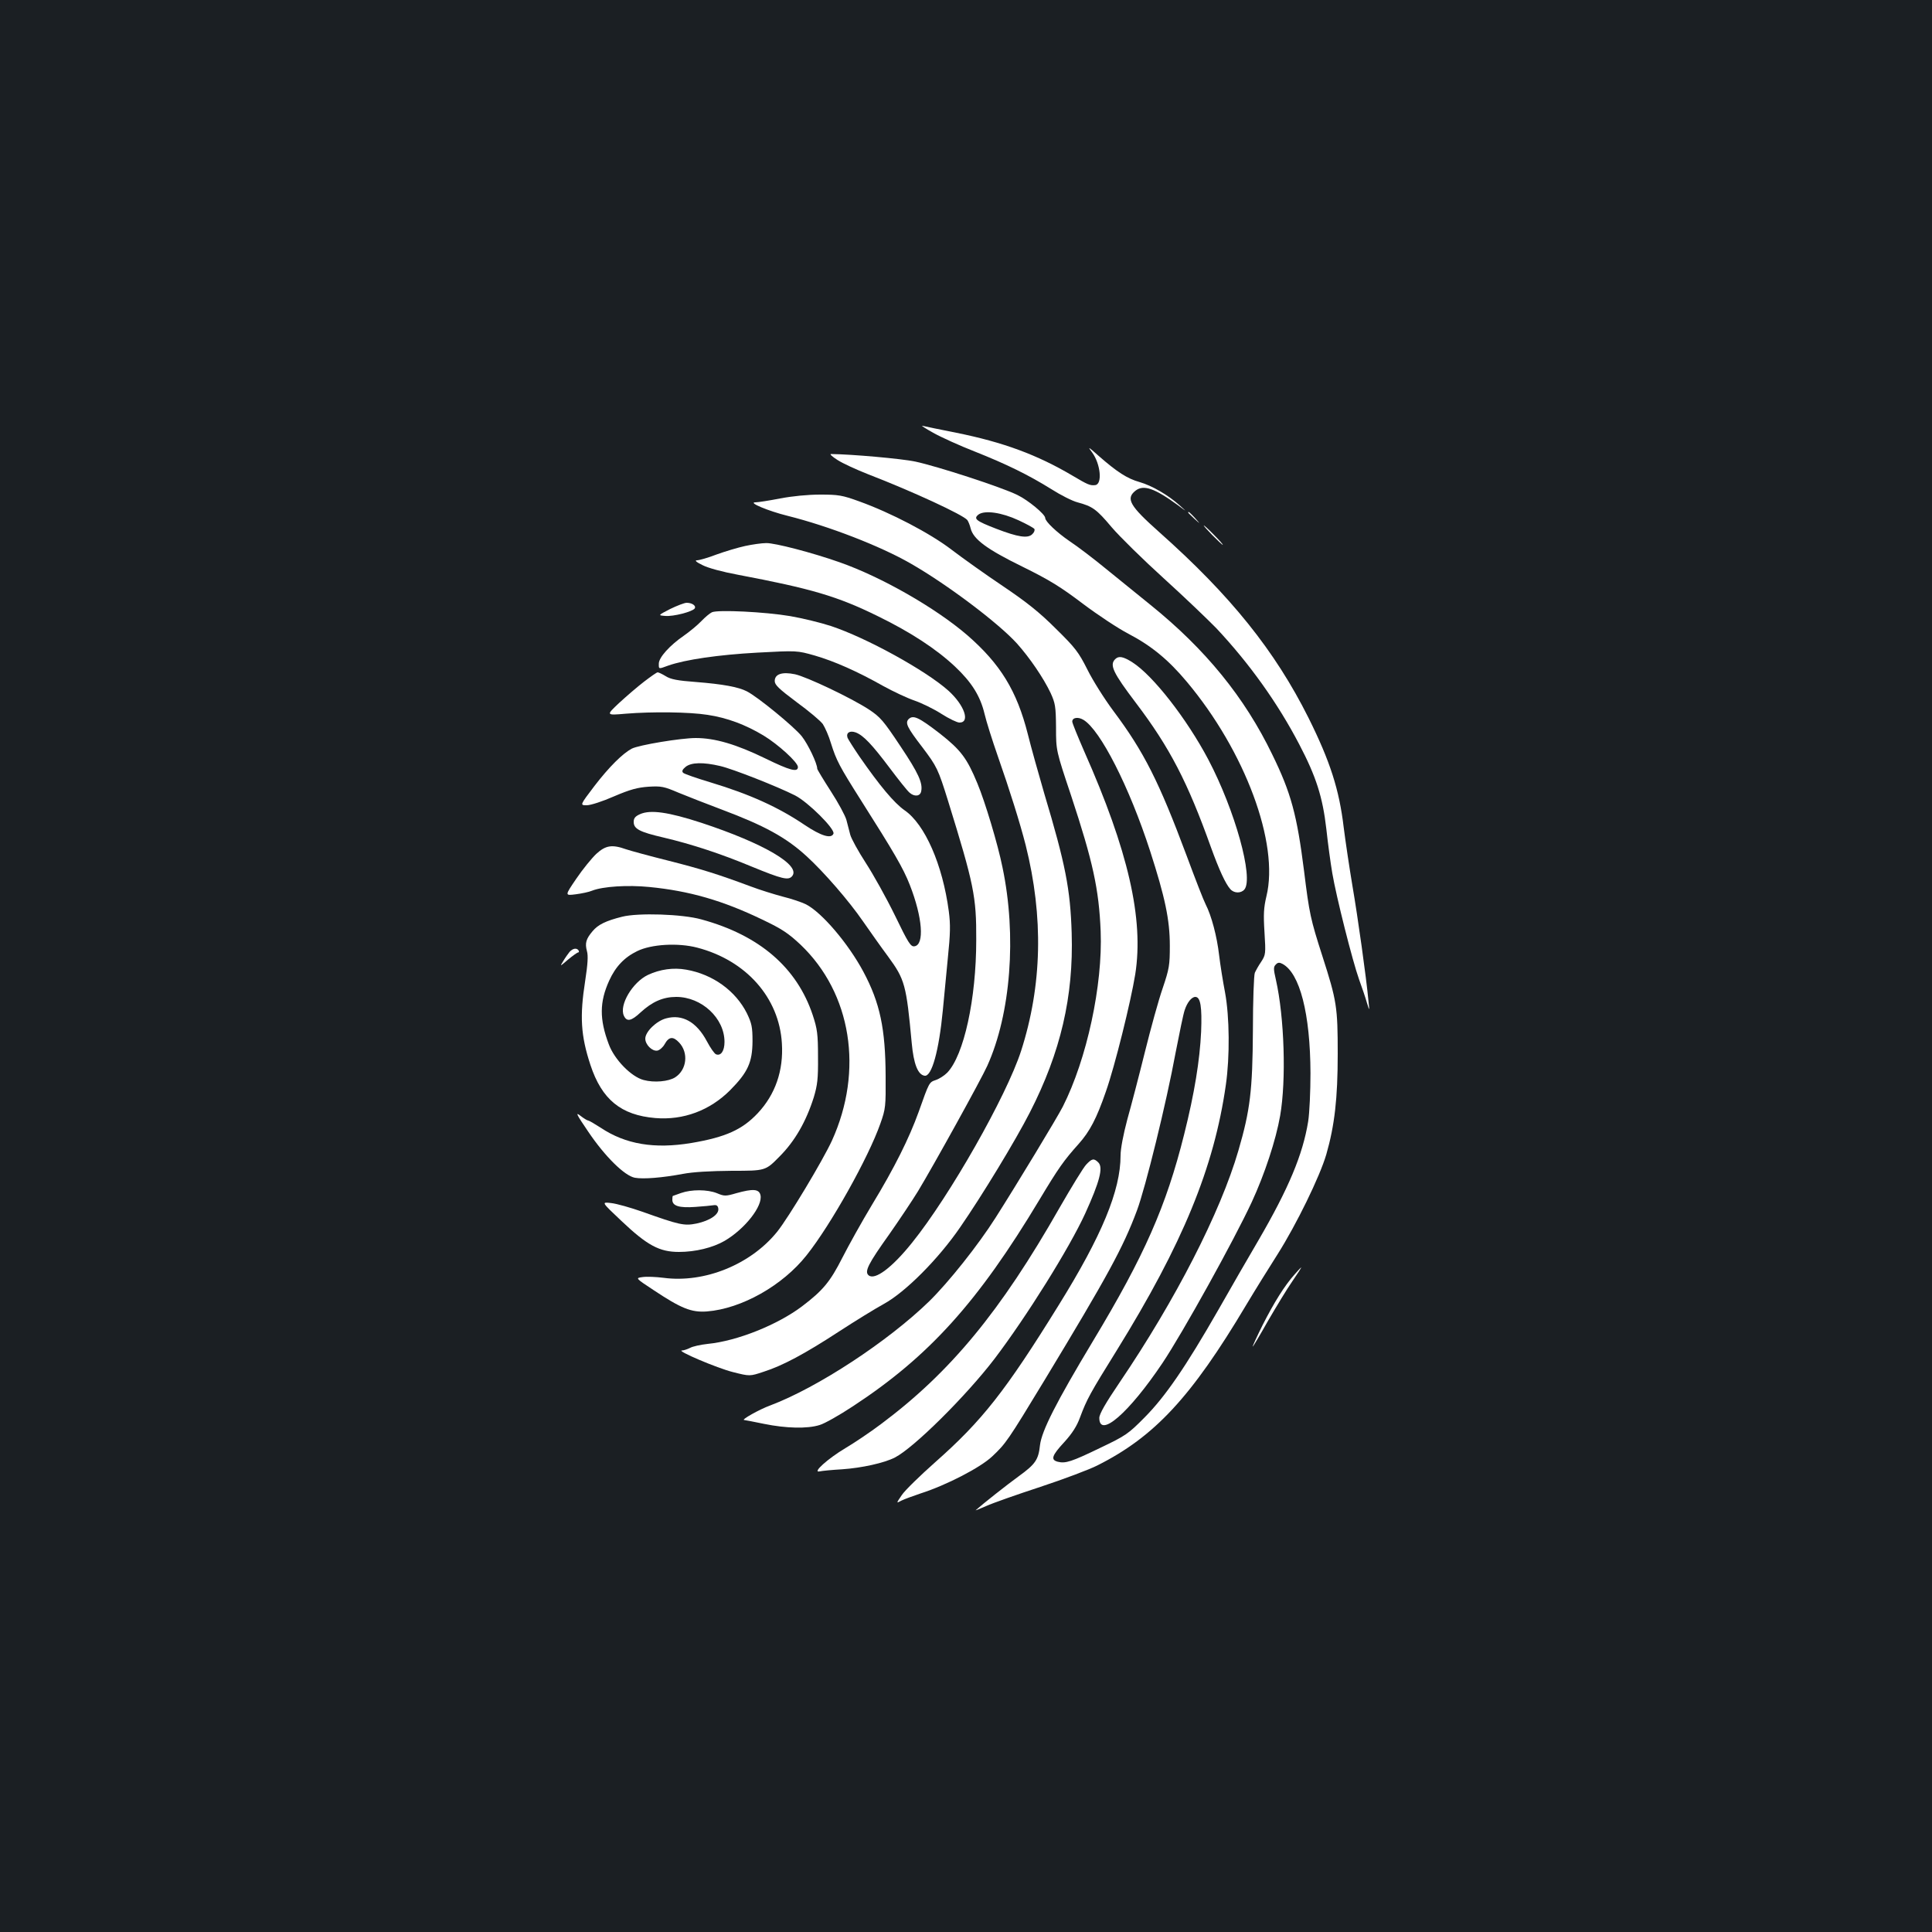 <?xml version="1.0" standalone="no"?>
<!DOCTYPE svg PUBLIC "-//W3C//DTD SVG 20010904//EN"
 "http://www.w3.org/TR/2001/REC-SVG-20010904/DTD/svg10.dtd">
<svg version="1.0" xmlns="http://www.w3.org/2000/svg"
 width="1000pt" height="1000pt" viewBox="0 0 1000 1000"
 preserveAspectRatio="xMidYMid meet">
<rect width="100%" height="100%" fill="#1b1f23"/>
<g transform="translate(0,1000) scale(0.1,-0.1)"
fill="#ffffff" stroke="none">
<path d="M4830 7760 c41 -23 138 -67 215 -97 166 -66 278 -121 397 -195 47
-30 108 -61 135 -68 78 -21 98 -35 177 -129 41 -48 162 -167 269 -264 106 -96
228 -213 272 -258 172 -183 319 -389 430 -602 87 -166 121 -272 140 -437 8
-74 22 -178 31 -230 20 -119 104 -453 139 -551 15 -41 33 -94 40 -119 14 -45
14 -45 8 10 -11 120 -55 433 -83 596 -16 95 -36 230 -45 301 -23 195 -70 342
-182 567 -174 348 -404 634 -772 961 -154 137 -175 174 -124 215 42 33 99 13
220 -75 48 -36 48 -36 8 0 -58 52 -141 101 -207 120 -64 18 -116 52 -211 135
-55 49 -59 51 -34 18 44 -60 54 -166 15 -169 -26 -3 -39 3 -115 48 -184 109
-360 174 -603 223 -85 17 -164 33 -175 36 -11 3 14 -13 55 -36z"/>
<path d="M4335 7619 c26 -17 98 -50 159 -74 228 -88 492 -210 513 -237 5 -7
13 -26 17 -43 14 -56 84 -108 268 -198 142 -70 198 -105 313 -192 77 -58 183
-128 235 -155 117 -61 207 -134 303 -249 302 -360 479 -837 412 -1110 -14 -59
-16 -93 -10 -187 7 -111 6 -116 -17 -152 -14 -20 -28 -46 -33 -57 -5 -11 -10
-146 -10 -300 -2 -309 -14 -411 -75 -620 -93 -320 -326 -774 -614 -1199 -74
-109 -106 -165 -106 -185 0 -108 153 25 327 284 105 157 369 633 462 833 67
145 125 321 147 447 32 184 22 509 -22 704 -13 56 -13 67 0 79 10 11 19 11 34
3 90 -48 144 -258 145 -566 0 -93 -5 -206 -12 -250 -28 -172 -101 -346 -258
-616 -50 -85 -143 -246 -207 -359 -169 -295 -274 -448 -381 -556 -85 -86 -98
-95 -230 -158 -149 -72 -180 -82 -220 -72 -38 10 -31 32 34 102 41 45 65 83
81 127 35 94 52 125 190 347 341 551 504 946 565 1375 21 146 19 352 -4 477
-11 57 -25 144 -31 195 -11 95 -39 203 -70 263 -10 19 -54 132 -98 251 -143
383 -221 538 -379 749 -47 63 -108 160 -135 215 -45 89 -62 112 -162 210 -85
85 -150 137 -276 222 -91 61 -210 146 -265 188 -111 85 -314 191 -478 250 -88
32 -108 35 -202 35 -63 0 -145 -8 -207 -20 -57 -11 -114 -20 -128 -20 -41 0
66 -45 167 -70 212 -53 479 -156 637 -247 187 -107 453 -307 550 -414 66 -74
137 -178 174 -256 24 -53 27 -69 28 -178 0 -120 0 -120 78 -353 113 -342 144
-484 153 -702 11 -278 -71 -661 -196 -908 -29 -57 -238 -402 -348 -575 -91
-143 -243 -334 -344 -433 -213 -207 -577 -446 -821 -538 -58 -21 -155 -76
-136 -76 3 0 50 -9 103 -20 113 -23 223 -26 287 -6 25 7 103 51 174 98 392
257 646 538 964 1068 99 165 126 203 203 289 58 65 93 132 141 271 46 130 129
465 152 607 45 287 -36 640 -265 1156 -33 76 -61 144 -61 152 0 21 30 26 58 9
87 -52 237 -346 345 -679 77 -239 102 -355 102 -490 0 -101 -3 -119 -37 -220
-21 -60 -62 -209 -92 -330 -30 -121 -71 -278 -91 -349 -21 -79 -35 -152 -35
-187 0 -181 -97 -415 -320 -774 -276 -446 -397 -599 -639 -813 -79 -70 -157
-146 -173 -170 -30 -44 -30 -44 -2 -29 16 8 61 24 99 37 134 43 310 134 371
192 70 66 80 80 271 395 326 539 406 685 478 878 44 118 152 556 200 817 20
102 40 201 47 220 13 40 36 68 55 68 27 0 35 -52 30 -180 -7 -148 -34 -317
-88 -532 -93 -372 -206 -628 -471 -1068 -193 -321 -266 -466 -275 -540 -8 -75
-23 -98 -110 -161 -58 -42 -185 -142 -223 -176 -2 -2 23 8 55 22 33 15 158 59
280 99 121 40 254 90 295 111 295 148 486 353 770 830 46 77 120 196 164 265
96 152 217 399 251 515 43 150 59 290 59 520 0 243 -5 275 -79 505 -62 193
-68 221 -95 440 -37 292 -67 405 -165 605 -143 296 -346 545 -630 774 -66 53
-170 138 -232 188 -62 51 -146 115 -187 142 -67 46 -126 102 -126 120 0 19
-88 92 -144 119 -83 41 -416 149 -529 173 -71 15 -330 38 -436 39 -8 0 7 -14
34 -31z m937 -312 c41 -19 78 -39 82 -45 3 -6 -1 -18 -11 -27 -23 -23 -74 -15
-186 28 -106 41 -120 52 -92 74 32 23 119 11 207 -30z"/>
<path d="M6150 7347 c0 -2 15 -16 33 -33 32 -29 32 -29 3 4 -28 30 -36 37 -36
29z"/>
<path d="M6275 7230 c27 -27 51 -50 54 -50 3 0 -17 23 -44 50 -27 28 -51 50
-54 50 -3 0 17 -22 44 -50z"/>
<path d="M3857 7174 c-37 -8 -104 -28 -148 -44 -44 -17 -90 -30 -101 -30 -14
0 -5 -9 28 -25 29 -15 103 -35 184 -50 380 -72 514 -111 725 -215 168 -82 301
-169 398 -260 87 -82 131 -153 153 -245 9 -39 40 -137 69 -220 61 -174 115
-346 144 -460 93 -371 85 -726 -24 -1065 -76 -234 -369 -750 -564 -992 -104
-130 -193 -196 -225 -169 -23 19 -2 60 108 214 51 73 118 173 148 222 81 134
326 577 358 648 122 270 153 674 79 1027 -24 120 -91 342 -130 435 -54 131
-86 173 -194 258 -109 84 -138 98 -162 75 -19 -20 -8 -43 72 -147 74 -98 81
-112 132 -276 134 -433 147 -495 146 -720 0 -307 -64 -597 -150 -687 -15 -15
-41 -32 -59 -38 -35 -12 -34 -10 -89 -165 -49 -136 -125 -289 -241 -480 -53
-88 -122 -212 -154 -275 -63 -124 -100 -169 -208 -251 -127 -96 -336 -180
-489 -195 -37 -4 -78 -13 -92 -21 -14 -7 -33 -13 -41 -13 -33 0 183 -92 264
-112 87 -22 87 -22 159 2 97 31 212 92 391 209 83 54 187 118 231 142 111 61
281 231 395 397 112 162 286 448 361 595 159 311 226 599 216 927 -7 228 -32
356 -142 723 -29 100 -68 238 -85 307 -57 225 -142 363 -313 512 -165 142
-445 302 -662 378 -142 50 -335 100 -379 99 -23 0 -72 -7 -109 -15z"/>
<path d="M3469 6848 c-64 -33 -64 -33 -26 -36 42 -4 142 22 153 39 8 14 -14
29 -42 29 -11 0 -50 -15 -85 -32z"/>
<path d="M3685 6831 c-11 -5 -36 -26 -55 -46 -19 -20 -60 -54 -90 -75 -73 -50
-130 -113 -130 -145 0 -29 -3 -29 49 -10 88 31 260 56 461 67 205 11 205 11
297 -15 103 -30 220 -82 355 -158 51 -28 123 -62 161 -75 38 -13 101 -44 140
-69 39 -25 81 -45 93 -45 57 0 26 90 -57 165 -116 104 -424 274 -609 335 -52
17 -146 40 -210 51 -129 22 -374 34 -405 20z"/>
<path d="M5772 6588 c-30 -30 -11 -70 108 -227 175 -231 267 -409 388 -747 42
-116 75 -188 100 -216 19 -22 55 -23 73 -2 49 59 -49 411 -187 673 -111 210
-286 435 -393 503 -49 31 -71 34 -89 16z"/>
<path d="M3334 6472 c-34 -26 -92 -76 -130 -111 -68 -64 -68 -64 36 -55 134
11 328 9 422 -6 101 -15 197 -51 290 -107 76 -46 178 -139 178 -163 0 -29 -41
-18 -168 44 -152 74 -262 106 -361 106 -76 0 -294 -36 -331 -55 -47 -25 -117
-94 -193 -193 -76 -100 -76 -100 -40 -100 20 0 82 20 141 46 84 36 122 46 179
50 66 4 80 1 155 -31 46 -19 146 -58 223 -87 221 -83 333 -144 439 -241 91
-83 220 -232 293 -338 37 -53 94 -134 129 -181 88 -120 95 -147 123 -448 10
-110 32 -165 67 -170 37 -5 74 130 94 338 6 63 18 185 26 271 13 127 14 173 5
242 -32 242 -124 451 -229 523 -54 38 -128 126 -234 279 -30 44 -57 87 -61 96
-9 26 11 39 42 28 40 -15 85 -63 176 -184 45 -60 91 -118 103 -128 25 -22 55
-19 60 7 9 43 -14 94 -107 233 -89 134 -105 152 -164 191 -94 61 -322 169
-382 182 -67 14 -105 1 -105 -35 0 -20 21 -40 113 -109 63 -46 124 -97 136
-114 11 -17 31 -61 42 -99 28 -89 43 -118 157 -298 168 -265 217 -348 251
-435 66 -168 77 -311 24 -318 -19 -3 -32 17 -101 160 -44 90 -112 212 -151
272 -39 60 -75 126 -80 145 -5 20 -14 54 -20 77 -6 22 -42 89 -81 149 -38 59
-70 112 -70 116 0 27 -47 126 -80 168 -39 49 -229 205 -285 233 -43 22 -123
37 -263 48 -95 7 -131 14 -156 30 -18 11 -37 20 -42 20 -5 0 -36 -22 -70 -48z
m394 -437 c65 -15 296 -106 387 -152 67 -34 208 -174 199 -198 -11 -28 -64
-12 -149 45 -136 92 -284 159 -486 220 -73 22 -137 44 -143 50 -8 8 -4 17 13
31 29 23 90 25 179 4z"/>
<path d="M3313 5786 c-25 -11 -33 -21 -33 -40 0 -36 29 -52 154 -81 145 -34
300 -85 458 -151 156 -64 189 -72 208 -49 47 56 -145 169 -469 276 -172 56
-264 69 -318 45z"/>
<path d="M3086 5580 c-23 -22 -70 -79 -103 -128 -60 -88 -60 -88 -4 -81 31 4
70 12 86 19 56 22 185 30 295 19 207 -20 381 -70 586 -169 101 -48 134 -70
198 -130 263 -251 327 -651 162 -1014 -48 -104 -224 -397 -283 -471 -137 -170
-376 -267 -588 -239 -39 5 -87 7 -108 4 -39 -5 -39 -5 55 -67 143 -95 196
-117 277 -111 179 14 392 134 516 291 125 157 320 505 382 682 27 76 28 89 27
245 -1 245 -29 379 -115 540 -78 146 -215 307 -297 349 -22 11 -75 29 -120 40
-45 12 -119 35 -164 52 -172 64 -258 91 -428 134 -96 24 -195 51 -219 59 -73
26 -106 21 -155 -24z"/>
<path d="M3220 5255 c-84 -21 -125 -41 -153 -75 -34 -40 -40 -62 -29 -103 7
-24 4 -68 -9 -153 -29 -185 -23 -284 27 -436 59 -179 158 -260 336 -275 145
-12 282 39 387 144 92 93 115 144 116 253 0 74 -4 93 -29 145 -58 116 -176
202 -314 226 -66 12 -136 2 -198 -27 -80 -38 -150 -156 -125 -211 15 -33 38
-29 88 18 59 54 115 79 183 79 132 0 250 -110 250 -233 0 -47 -19 -74 -44 -64
-8 3 -29 33 -47 67 -53 100 -127 142 -211 119 -50 -13 -108 -69 -108 -105 0
-31 35 -66 62 -62 12 2 29 17 38 33 22 40 44 42 75 9 50 -53 40 -141 -20 -180
-34 -22 -109 -29 -164 -14 -64 17 -151 106 -180 185 -49 130 -48 219 2 329 33
73 79 121 145 153 73 36 212 44 311 18 253 -66 424 -259 438 -495 9 -141 -34
-265 -125 -362 -80 -85 -166 -124 -343 -154 -192 -32 -341 -7 -470 79 -31 20
-60 37 -64 37 -5 0 -23 11 -41 25 -27 21 -21 8 41 -83 87 -129 188 -228 241
-238 44 -8 142 0 249 20 52 10 141 15 254 16 173 0 173 0 245 73 80 80 138
181 178 307 19 64 23 95 22 210 0 118 -4 145 -27 215 -82 247 -276 414 -576
496 -99 28 -329 35 -411 14z"/>
<path d="M2948 5073 c-8 -10 -23 -31 -33 -48 -18 -29 -17 -28 25 8 24 20 48
37 52 37 5 0 6 5 3 10 -9 15 -30 12 -47 -7z"/>
<path d="M5622 3972 c-15 -16 -76 -116 -137 -222 -306 -538 -566 -853 -925
-1121 -57 -43 -141 -99 -185 -125 -89 -53 -173 -128 -133 -120 13 3 65 8 117
11 102 7 219 33 273 61 98 50 368 318 515 510 167 220 388 574 470 753 75 165
94 238 68 264 -23 23 -33 21 -63 -11z"/>
<path d="M3525 3825 c-22 -8 -41 -15 -42 -15 -2 0 -3 -9 -3 -20 0 -32 35 -43
119 -37 42 3 85 7 96 9 14 2 21 -3 23 -18 4 -30 -43 -62 -113 -77 -64 -13 -89
-7 -280 61 -60 21 -133 42 -162 45 -51 6 -51 6 54 -93 133 -126 196 -160 297
-160 86 0 175 22 236 57 106 62 200 182 186 238 -8 31 -39 33 -125 9 -55 -16
-62 -16 -100 0 -50 20 -132 20 -186 1z"/>
<path d="M6702 3405 c-53 -59 -107 -146 -166 -262 -31 -62 -54 -113 -52 -113
2 0 38 60 79 133 42 72 98 165 126 205 27 39 48 72 46 72 -1 0 -17 -16 -33
-35z"/>
</g>
</svg>
